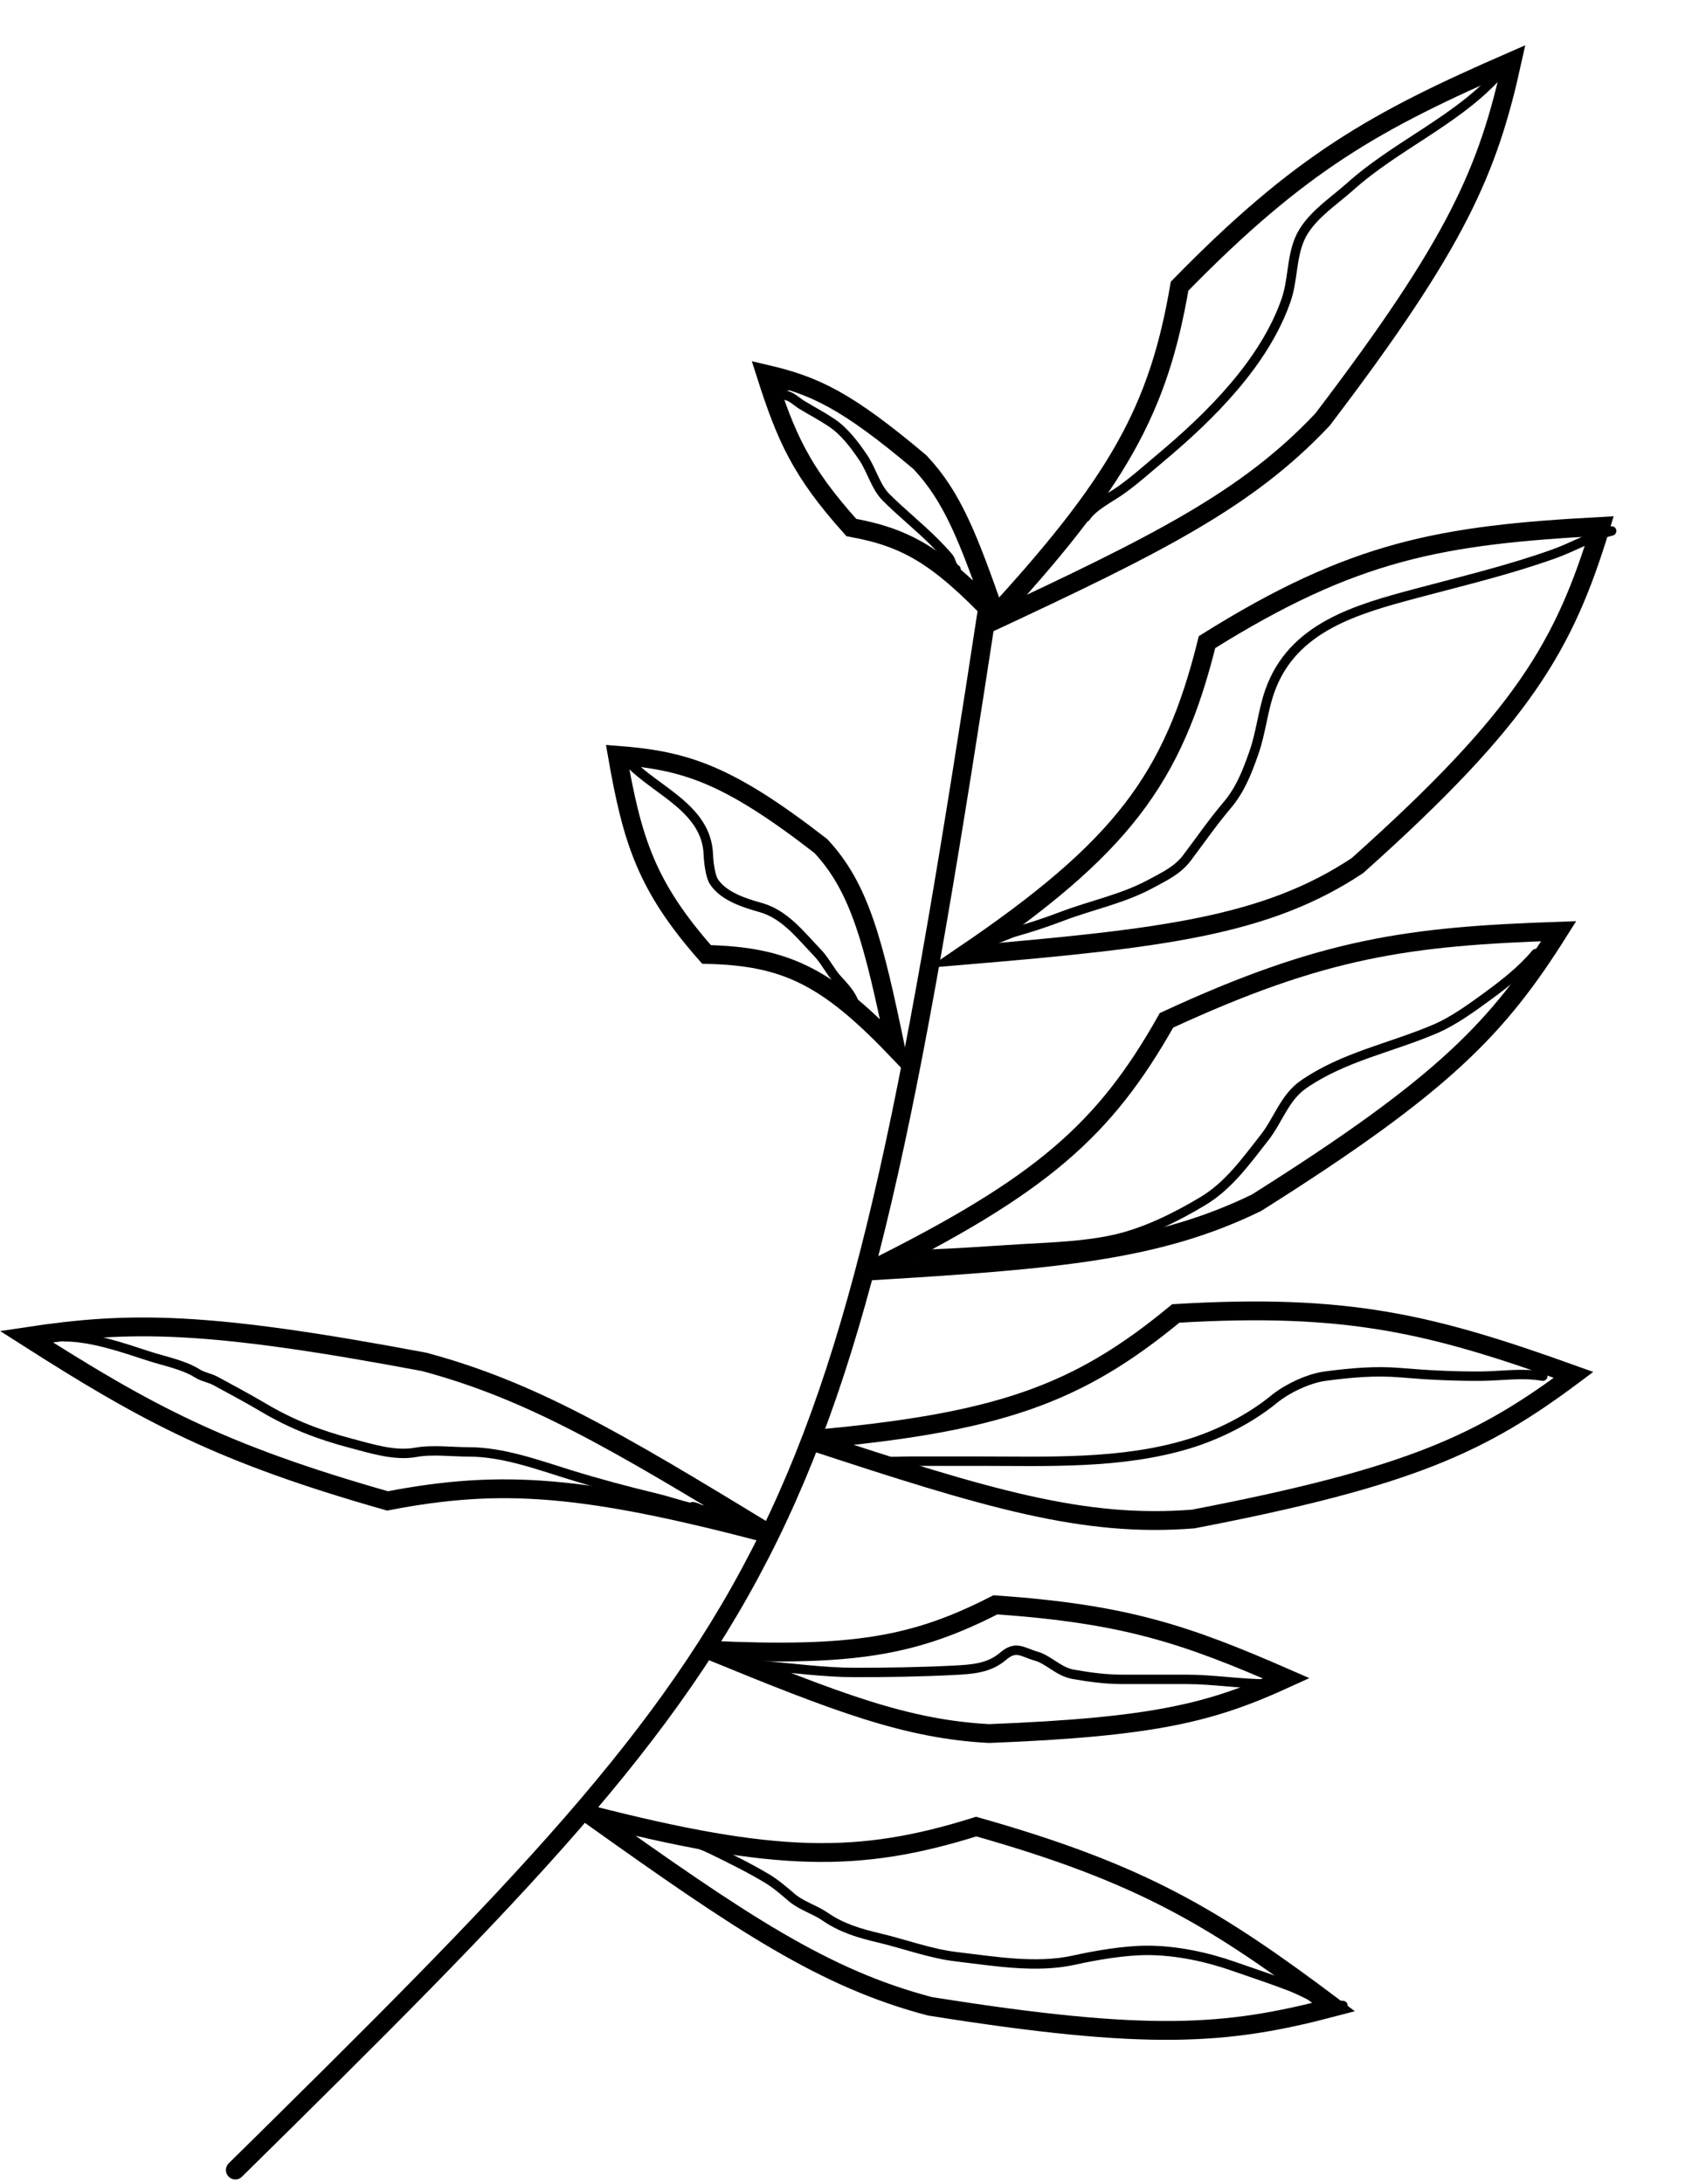 <svg width="179" height="232" viewBox="0 0 179 232" fill="none" xmlns="http://www.w3.org/2000/svg">
<path d="M105 64C89.5 165.5 85.107 171.283 25 230.5" stroke="black" stroke-width="2" stroke-linecap="round"/>
<path d="M133.474 127.759C153.453 115.18 159.172 109.095 165.586 98.911C149.642 99.455 140.611 100.657 123.918 108.379C117.325 120.067 110.637 125.941 92.394 135C112.483 133.797 123.04 132.839 133.474 127.759Z" stroke="black" stroke-width="2" stroke-linecap="round"/>
<path d="M144.201 91.943C161.872 76.144 166.195 68.561 170.047 55.915C153.132 56.824 143.815 58.439 128.224 68.204C124.625 82.706 119.202 90.043 102.346 101.478C123.507 99.697 134.53 98.359 144.201 91.943Z" stroke="black" stroke-width="2" stroke-linecap="round"/>
<path d="M140.498 44.559C154.79 25.779 158.064 18.14 160.63 6.511C146.102 12.846 138.166 17.248 125.308 30.398C123.071 43.464 118.833 51.265 104.984 66.201C123.121 57.748 132.544 53.009 140.498 44.559Z" stroke="black" stroke-width="2" stroke-linecap="round"/>
<path d="M97.74 49.106C89.884 42.485 86.554 40.958 81.356 39.743C83.492 46.433 85.091 50.09 90.441 56.035C96.315 57.103 99.669 59.073 105.786 65.478C102.869 57.125 101.194 52.784 97.74 49.106Z" stroke="black" stroke-width="2" stroke-linecap="round"/>
<path d="M87.191 89.86C77.309 82.204 72.832 80.78 65.579 80.224C67.162 89.271 68.651 94.12 75.056 101.38C83.321 101.575 87.733 103.624 95.144 111.367C92.807 100.126 91.363 94.32 87.191 89.86Z" stroke="black" stroke-width="2" stroke-linecap="round"/>
<path d="M126.757 161.348C149.945 156.89 157.486 153.27 167.165 146.039C152.114 140.637 143.263 138.42 124.904 139.514C114.51 148.098 106.143 151.159 85.852 152.939C105.005 159.258 115.188 162.271 126.757 161.348Z" stroke="black" stroke-width="2" stroke-linecap="round"/>
<path d="M45.086 144.665C21.947 140.311 13.857 140.304 2.802 141.975C15.665 150.189 23.479 154.397 41.167 159.427C53.251 157.101 61.978 157.729 81.675 162.917C65.162 152.824 56.292 147.683 45.086 144.665Z" stroke="black" stroke-width="2" stroke-linecap="round"/>
<path d="M105.075 184.137C122.786 183.447 128.749 181.88 136.645 178.27C125.928 173.586 119.535 171.425 105.741 170.464C97.185 174.847 90.658 175.995 75.36 175.286C89.05 180.904 96.362 183.676 105.075 184.137Z" stroke="black" stroke-width="2" stroke-linecap="round"/>
<path d="M98.773 213.106C122.067 216.82 130.307 216.19 141.675 213.193C129.095 203.759 121.403 199.023 103.706 194.02C91.248 197.931 82.398 197.821 62.664 192.775C78.843 204.311 87.551 210.151 98.773 213.106Z" stroke="black" stroke-width="2" stroke-linecap="round"/>
<path d="M158.767 8.336C154.425 12.932 148.17 15.569 143.451 19.802C141.615 21.448 139.003 23.088 138.029 25.468C137.188 27.524 137.348 29.79 136.62 31.892C134.327 38.504 128.591 44.196 123.31 48.617C121.923 49.779 120.555 51.011 119.081 52.06C117.909 52.895 116.135 53.742 115.34 54.934" stroke="black" stroke-linecap="round"/>
<path d="M105.338 99.823C106.12 99.737 107.048 99.204 107.831 98.983C109.528 98.506 111.17 97.955 112.819 97.33C116.036 96.109 119.261 95.499 122.307 93.846C123.701 93.09 125.089 92.448 126.075 91.149C127.503 89.266 128.795 87.373 130.331 85.565C131.768 83.872 132.473 82.034 133.204 79.954C133.958 77.806 134.147 75.542 134.885 73.434C137.291 66.558 144.185 64.697 150.607 62.984C155.459 61.691 160.409 60.512 165.137 58.81C167.155 58.083 169.129 56.917 171.209 56.397" stroke="black" stroke-linecap="round"/>
<path d="M96.311 133.247C100.399 133.247 104.459 132.887 108.536 132.651C111.775 132.463 115.155 132.36 118.336 131.661C121.605 130.944 124.937 129.289 127.783 127.582C130.536 125.93 132.395 123.298 134.343 120.818C135.772 118.999 136.473 116.566 138.463 115.193C142.788 112.211 147.718 111.324 152.478 109.284C154.413 108.455 156.368 107.029 158.048 105.801C159.859 104.477 161.713 103.022 163.158 101.287" stroke="black" stroke-linecap="round"/>
<path d="M163.89 146.177C161.692 145.787 159.494 146.165 157.276 146.177C154.454 146.193 151.644 146.054 148.832 145.811C146.106 145.576 143.469 145.817 140.767 146.177C138.975 146.416 136.716 147.5 135.318 148.644C132.786 150.716 129.461 152.393 126.346 153.347C119.124 155.56 111.272 155.204 103.792 155.204C101.434 155.204 99.076 155.204 96.717 155.204C95.069 155.204 92.647 155.446 91.187 154.716" stroke="black" stroke-linecap="round"/>
<path d="M80.941 176.917C84.257 177.172 87.477 177.649 90.821 177.649C94.33 177.649 97.801 177.598 101.298 177.419C103.246 177.319 105.049 177.221 106.557 175.928C107.948 174.736 108.599 175.497 110.108 175.928C111.389 176.294 112.469 177.572 113.985 177.839C115.763 178.153 117.419 178.381 119.244 178.381C121.503 178.381 123.762 178.381 126.021 178.381C128.902 178.381 131.742 178.869 134.614 178.869" stroke="black" stroke-linecap="round"/>
<path d="M142.665 213.025C140.863 213.025 138.775 211.657 137.135 211.019C135.148 210.245 133.1 209.585 131.09 208.877C128.196 207.859 124.956 207.169 121.873 207.169C119.486 207.169 116.456 207.68 114.12 208.2C110.076 209.098 105.693 208.323 101.624 207.847C98.831 207.521 96.087 206.484 93.356 205.841C91.313 205.36 89.408 204.799 87.663 203.591C86.566 202.832 85.121 202.423 84.112 201.558C83.326 200.884 82.4 200.086 81.51 199.552C79.618 198.417 77.546 197.395 75.573 196.435C73.983 195.661 72.246 195.259 70.694 194.483" stroke="black" stroke-linecap="round"/>
<path d="M75.395 160.439C73.511 160.372 71.584 159.586 69.759 159.147C66.642 158.398 63.564 157.579 60.502 156.63C57.136 155.587 53.423 154.224 49.832 154.224C48.023 154.224 45.952 153.943 44.162 154.269C41.925 154.675 39.458 153.878 37.301 153.311C33.877 152.41 30.961 151.285 27.922 149.479C26.278 148.502 24.585 147.613 22.91 146.694C22.31 146.366 21.541 146.255 20.972 145.892C19.516 144.966 17.441 144.575 15.803 144.043C13.02 143.139 9.766 141.994 6.826 141.994" stroke="black" stroke-linecap="round"/>
<path d="M73.59 160.038C74.1 160.095 74.608 160.515 75.083 160.651C75.564 160.788 75.952 160.945 76.397 161.241" stroke="black" stroke-linecap="round"/>
<path d="M67.01 81.169C69.922 84.081 75.068 85.961 75.246 90.766C75.273 91.502 75.448 93.066 75.848 93.667C76.881 95.216 79.067 95.913 80.781 96.39C83.384 97.113 85.035 99.327 86.851 101.21C87.641 102.029 88.175 103.171 88.949 104.023C89.582 104.719 90.414 105.581 90.712 106.478" stroke="black" stroke-linecap="round"/>
<path d="M83.481 42C84.099 42.112 84.656 42.688 85.177 43.005C86.229 43.642 87.324 44.216 88.347 44.902C89.709 45.816 90.809 47.279 91.717 48.629C92.603 49.946 93.02 51.718 94.138 52.836C95.781 54.478 97.597 55.915 99.249 57.567C99.769 58.088 100.27 58.61 100.744 59.163C101.115 59.595 101.02 60.121 101.559 60.48" stroke="black" stroke-linecap="round"/>
<path d="M83.682 40.996C83.013 40.996 83.079 41.18 83.079 41.8" stroke="black" stroke-linecap="round"/>
</svg>
